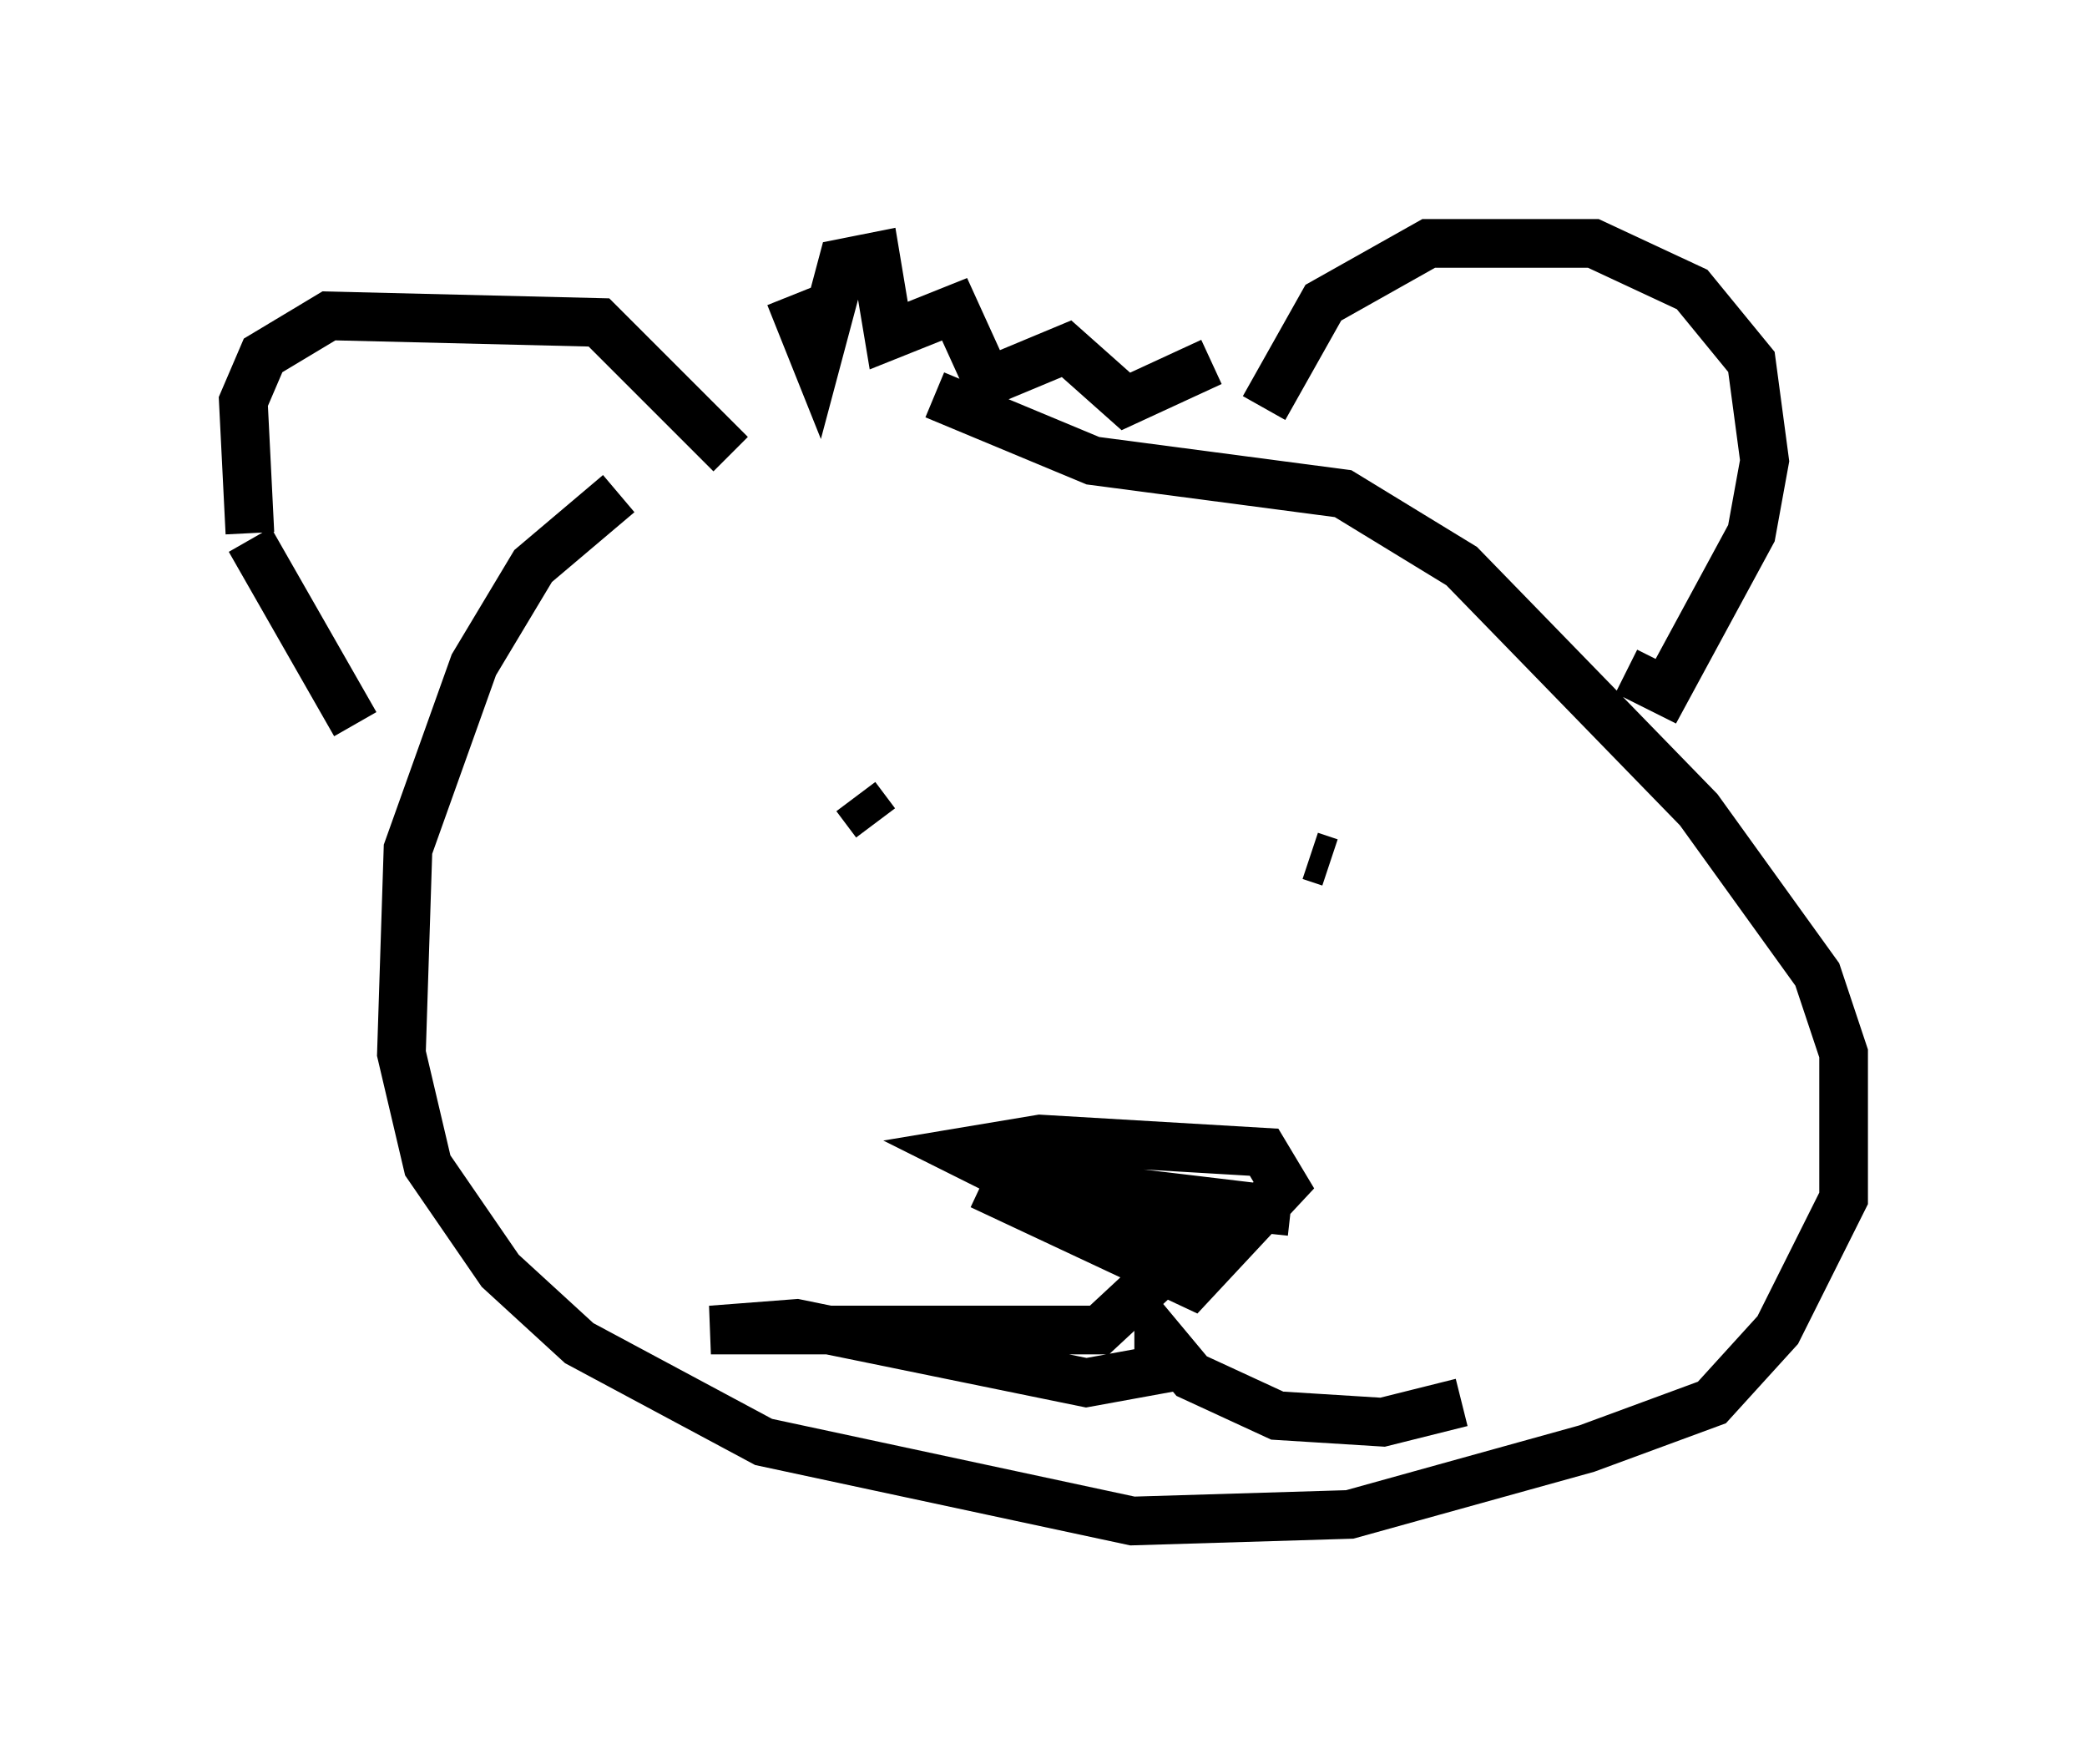 <?xml version="1.0" encoding="utf-8" ?>
<svg baseProfile="full" height="36.251" version="1.1" width="42.882" xmlns="http://www.w3.org/2000/svg" xmlns:ev="http://www.w3.org/2001/xml-events" xmlns:xlink="http://www.w3.org/1999/xlink"><defs /><rect fill="white" height="36.251" width="42.882" x="0" y="0" /><path d="M18.802, 8.654 m-6.089, 1.488 l-1.759, 1.488 -1.218, 2.03 l-1.353, 3.789 -0.135, 4.195 l0.541, 2.3 1.488, 2.165 l1.624, 1.488 3.789, 2.03 l7.578, 1.624 4.465, -0.135 l4.871, -1.353 2.571, -0.947 l1.353, -1.488 1.353, -2.706 l0.0, -2.977 -0.541, -1.624 l-2.436, -3.383 -4.871, -5.007 l-2.436, -1.488 -5.142, -0.677 l-3.248, -1.353 m6.766, 0.271 l1.218, -2.165 2.165, -1.218 l3.383, 0.0 2.03, 0.947 l1.218, 1.488 0.271, 2.03 l-0.271, 1.488 -1.759, 3.248 l-0.812, -0.406 m-18.403, -4.465 l-2.706, -2.706 -5.548, -0.135 l-1.353, 0.812 -0.406, 0.947 l0.135, 2.706 m0.0, 0.135 l2.165, 3.789 m8.931, -8.796 l0.541, 1.353 0.541, -2.03 l0.677, -0.135 0.271, 1.624 l1.353, -0.541 0.677, 1.488 l1.624, -0.677 1.218, 1.083 l1.759, -0.812 m-7.307, 8.931 l0.406, 0.541 m8.931, 0.677 l0.406, 0.135 m-7.172, 6.631 l4.33, 2.03 1.894, -2.03 l-0.406, -0.677 -4.601, -0.271 l-1.624, 0.271 1.083, 0.541 l5.683, 0.677 -6.36, -0.677 l5.007, 0.541 -1.353, 0.541 l-1.624, 0.0 1.488, -0.135 l0.812, 0.406 -1.894, 1.759 l-7.984, 0.0 1.759, -0.135 l5.954, 1.218 1.488, -0.271 l0.0, -0.677 0.677, 0.812 l1.759, 0.812 2.165, 0.135 l1.624, -0.406 " fill="none" stroke="black" stroke-width="1" /></svg>
